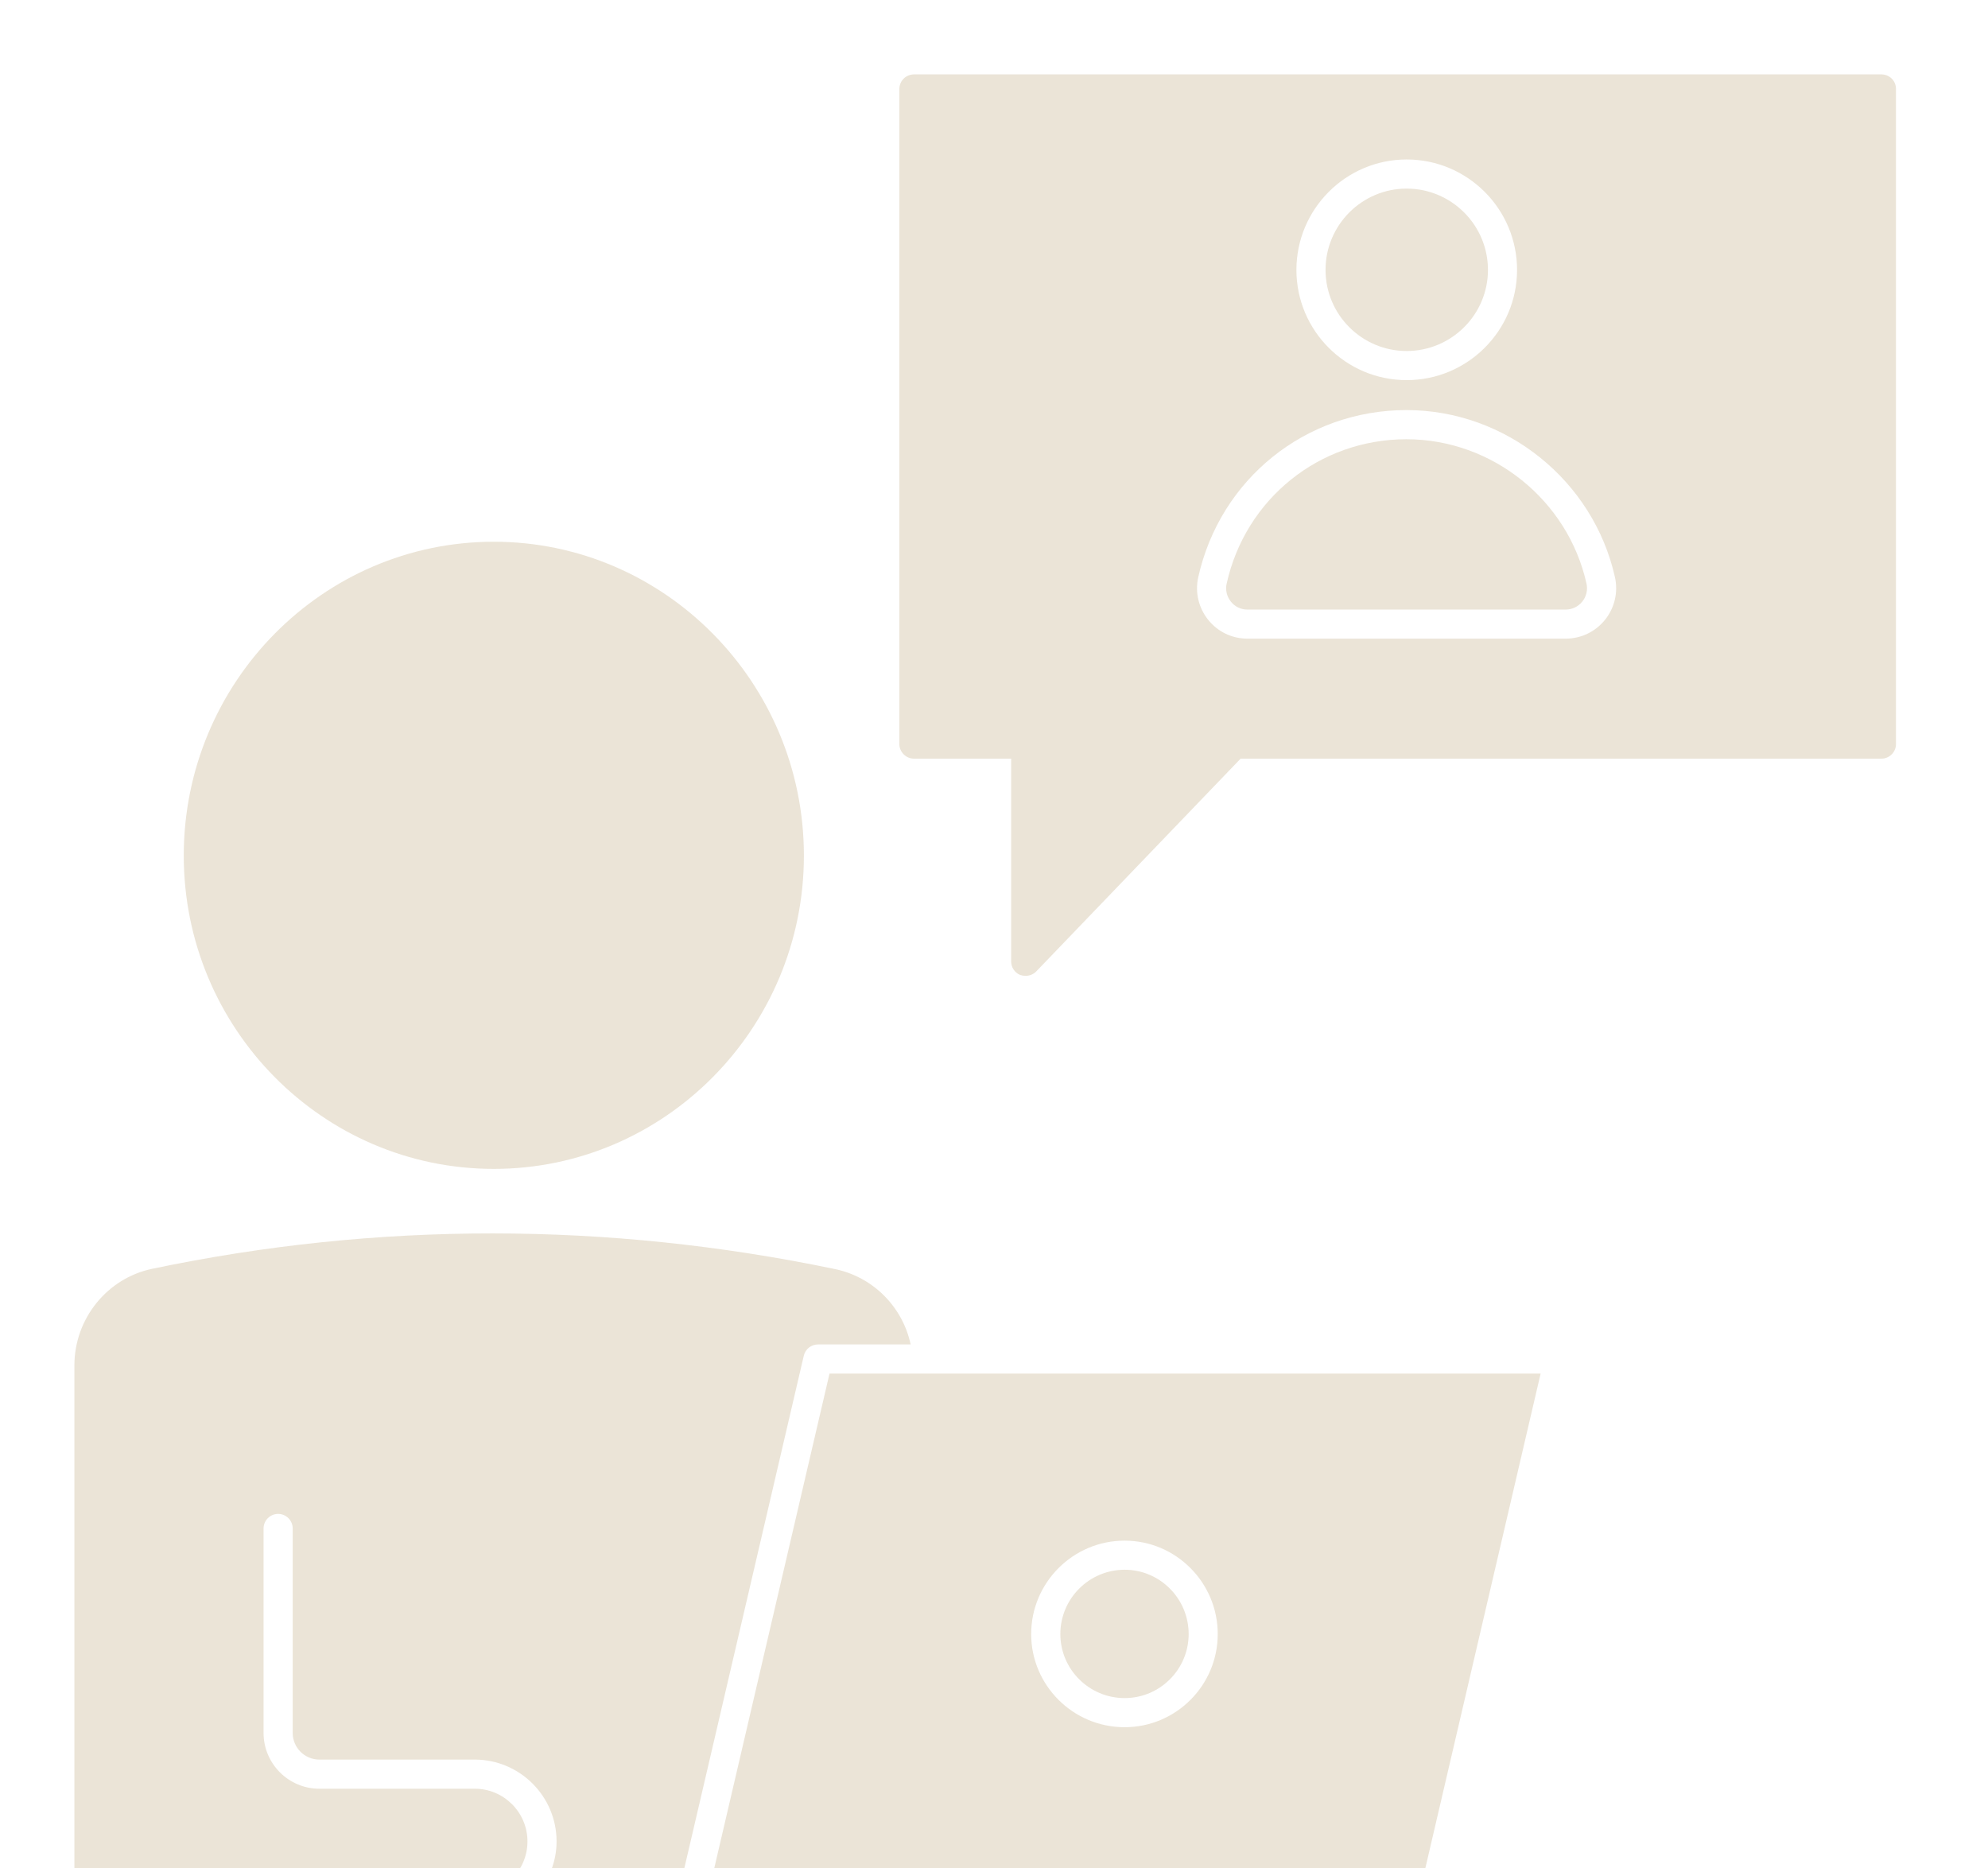 <svg width="83" height="78" viewBox="0 0 83 78" fill="none" xmlns="http://www.w3.org/2000/svg">
<g opacity="0.16">
<path d="M33.563 35.721C33.563 42.929 27.753 48.8 20.617 48.8C13.47 48.8 7.672 42.929 7.672 35.721C7.672 28.5 13.47 22.617 20.617 22.617C27.753 22.617 33.563 28.5 33.563 35.721Z" fill="#805300"/>
<path d="M58.728 14.654C60.599 14.654 62.123 13.135 62.123 11.268C62.123 9.397 60.6 7.874 58.728 7.874C56.86 7.874 55.342 9.396 55.342 11.268C55.342 13.136 56.861 14.654 58.728 14.654Z" fill="#805300"/>
<path d="M58.72 18.338C55.09 18.338 52.003 20.817 51.213 24.367C51.154 24.632 51.22 24.906 51.391 25.119C51.558 25.328 51.807 25.448 52.072 25.448H65.369C65.639 25.448 65.892 25.327 66.061 25.116C66.232 24.904 66.296 24.631 66.237 24.365C65.461 20.874 62.299 18.338 58.72 18.338Z" fill="#805300"/>
<path d="M78.551 3.106H38.157C37.828 3.106 37.549 3.373 37.549 3.714L37.548 31.065C37.548 31.393 37.828 31.673 38.156 31.673H42.216V40.133C42.216 40.388 42.362 40.607 42.593 40.704C42.666 40.728 42.739 40.74 42.824 40.74C42.982 40.74 43.141 40.68 43.262 40.558L51.796 31.673H78.55C78.891 31.673 79.158 31.393 79.158 31.065V3.714C79.158 3.374 78.891 3.106 78.55 3.106L78.551 3.106ZM58.727 6.658C61.27 6.658 63.338 8.726 63.338 11.268C63.338 13.806 61.27 15.87 58.727 15.87C56.191 15.87 54.126 13.806 54.126 11.268C54.127 8.726 56.191 6.658 58.727 6.658ZM67.009 25.877C66.608 26.376 66.011 26.662 65.37 26.662L52.073 26.662C51.437 26.662 50.844 26.376 50.444 25.879C50.041 25.377 49.888 24.731 50.026 24.103C50.941 19.991 54.516 17.12 58.721 17.12C62.865 17.12 66.524 20.056 67.426 24.101C67.564 24.73 67.411 25.377 67.009 25.877Z" fill="#805300"/>
<path d="M34.152 56.129H38.02C37.687 54.566 36.459 53.313 34.855 52.981C25.351 51.002 15.771 50.998 6.367 52.968C4.475 53.357 3.106 55.054 3.106 57.005V79.079H11.609C11.611 79.079 11.611 79.078 11.612 79.078H19.821C21.034 79.078 22.022 78.091 22.022 76.878C22.022 75.664 21.034 74.677 19.821 74.677H13.333C12.049 74.677 11.004 73.632 11.004 72.348V63.812C11.004 63.476 11.276 63.204 11.612 63.204C11.948 63.204 12.22 63.476 12.22 63.812V72.348C12.22 72.962 12.72 73.461 13.333 73.461H19.82C21.704 73.461 23.237 74.993 23.237 76.878C23.237 77.721 22.919 78.482 22.411 79.079H28.319L33.559 56.599C33.623 56.324 33.869 56.129 34.152 56.129L34.152 56.129Z" fill="#805300"/>
<path d="M46.955 65.535C45.474 65.535 44.27 66.739 44.27 68.22C44.27 69.694 45.474 70.893 46.955 70.893C48.428 70.893 49.627 69.694 49.627 68.22C49.627 66.739 48.428 65.535 46.955 65.535Z" fill="#805300"/>
<path d="M38.733 57.345C38.728 57.346 38.718 57.346 38.709 57.345H34.633L29.568 79.079H59.256L64.322 57.345H38.733ZM46.953 72.109C44.802 72.109 43.052 70.364 43.052 68.221C43.052 66.07 44.802 64.32 46.953 64.32C49.097 64.32 50.841 66.07 50.841 68.221C50.841 70.365 49.097 72.109 46.953 72.109Z" fill="#805300"/>
</g>
</svg>
